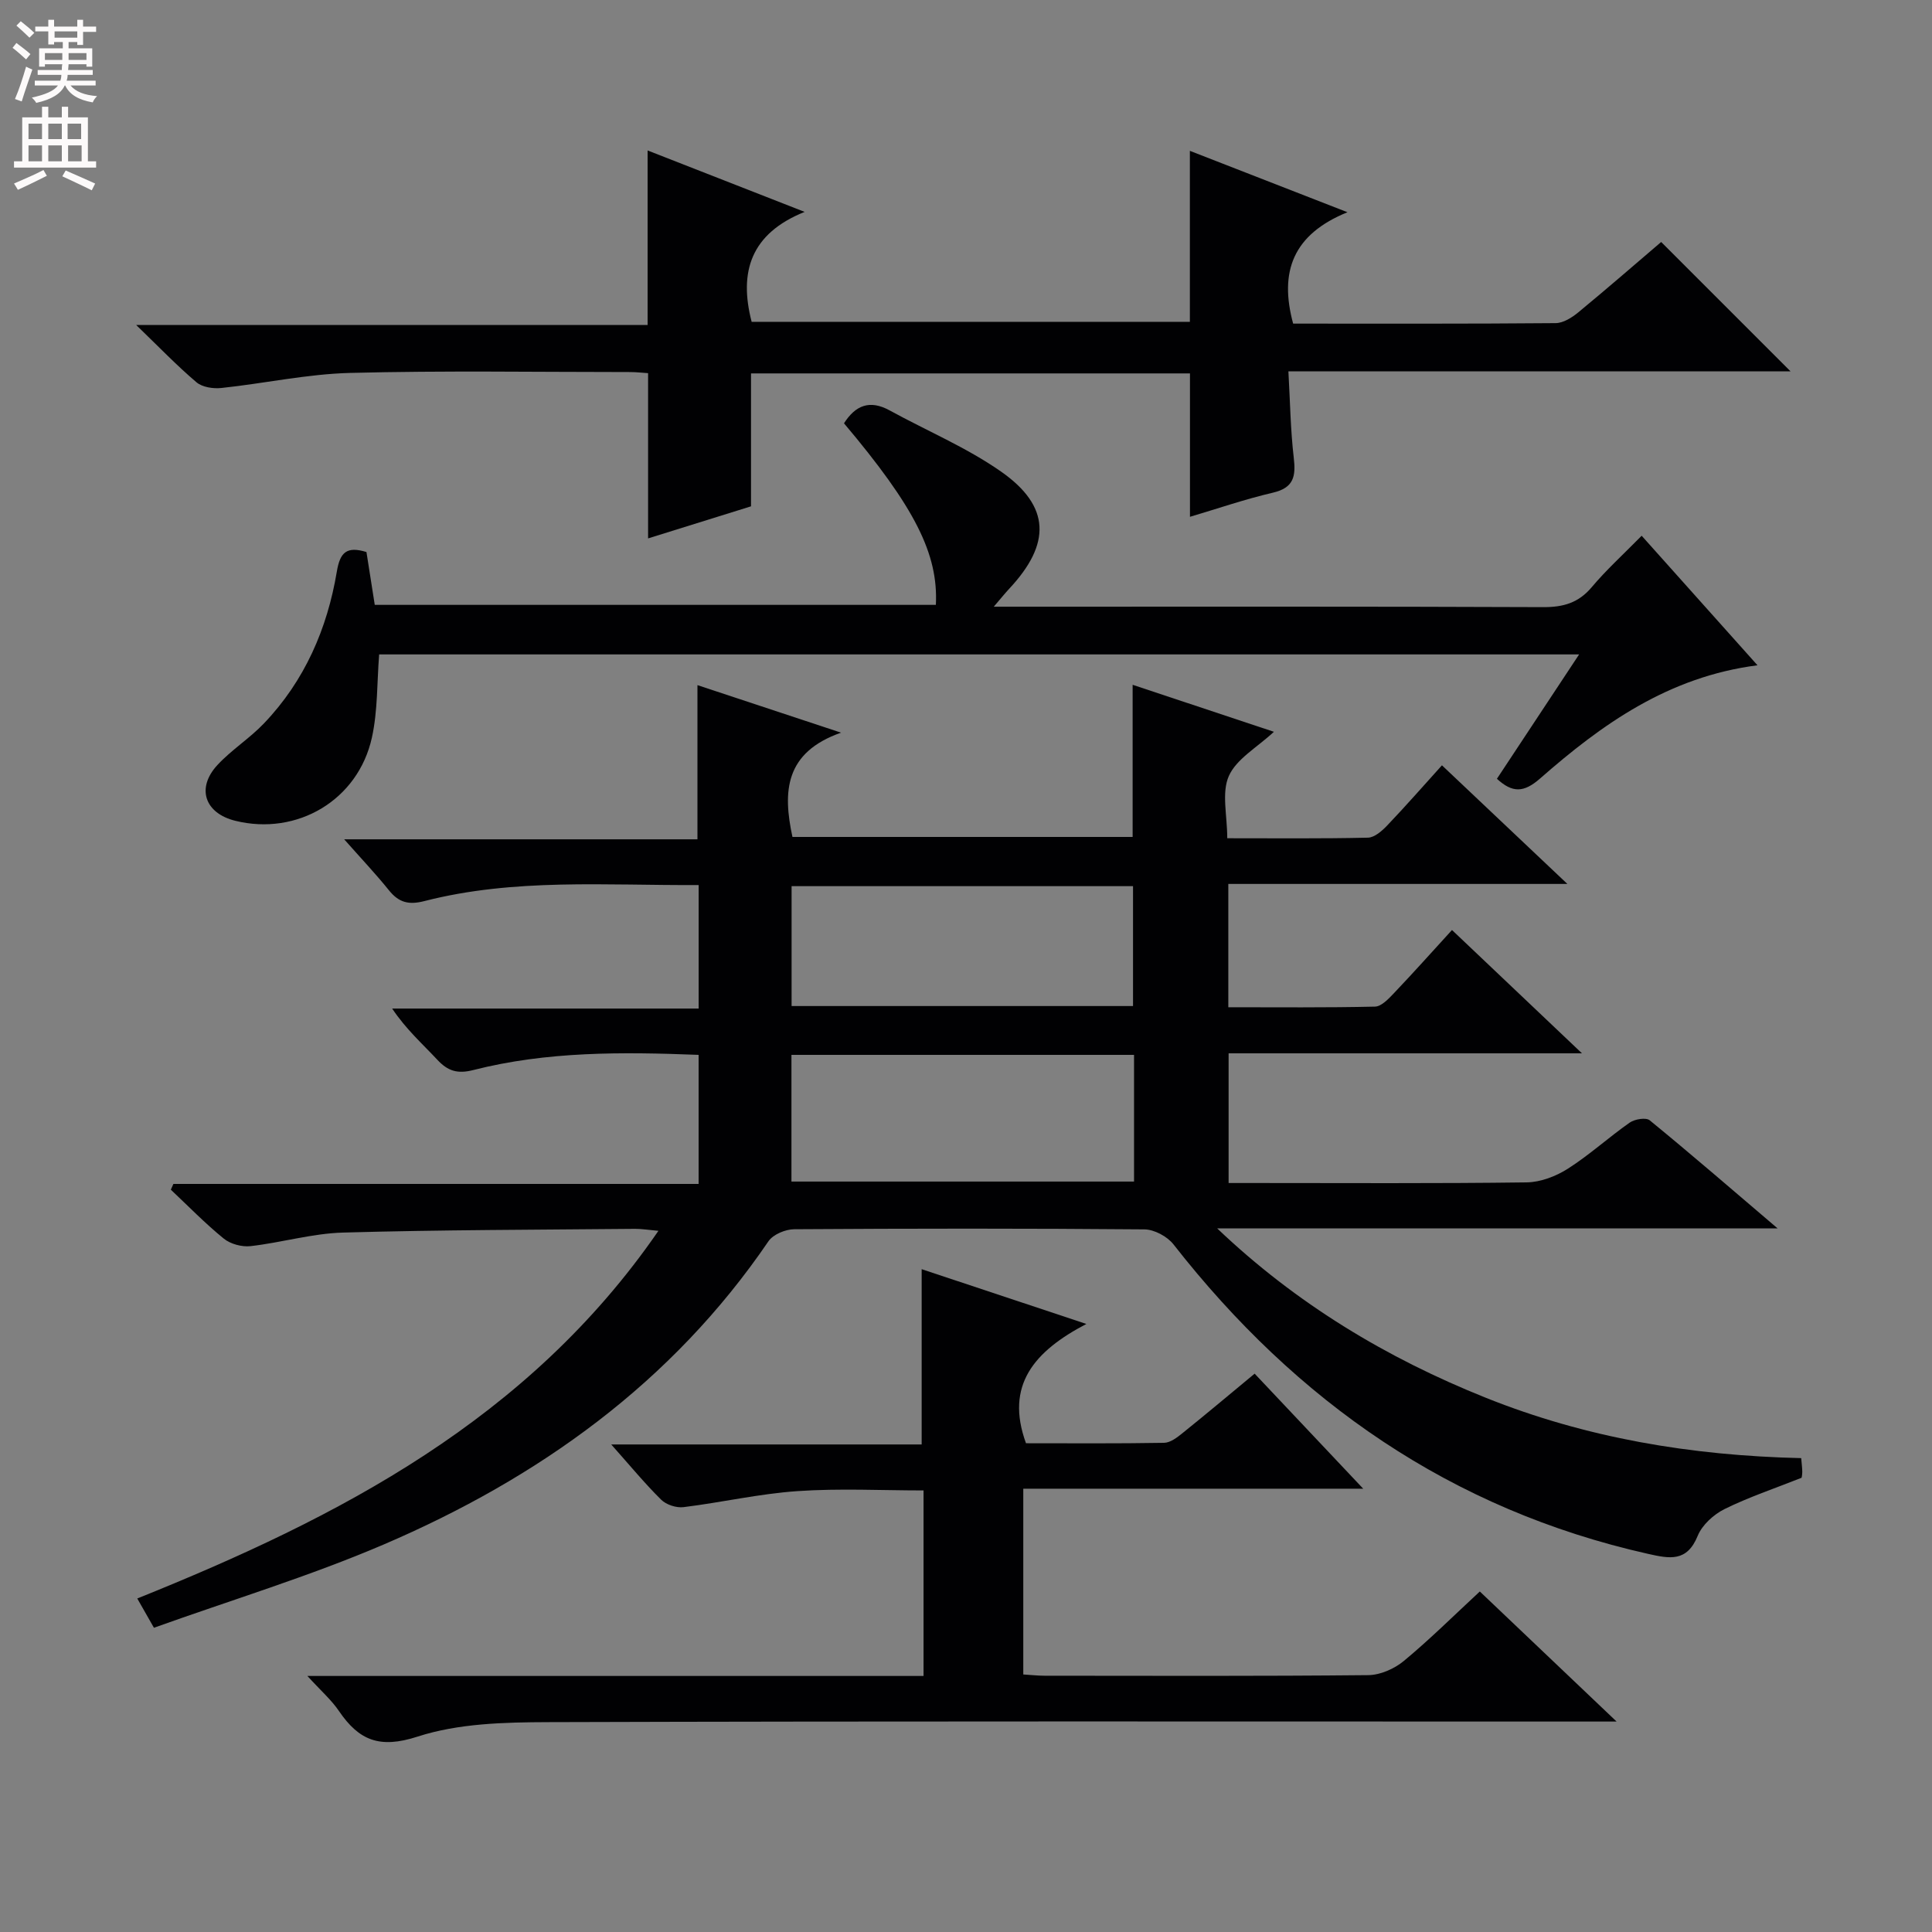 <svg enable-background="new 0 0 400 400" viewBox="0 0 400 400" xmlns="http://www.w3.org/2000/svg"><rect x="0" y="0" width="400" height="400" fill="#808080" stroke="none"/><g fill="#010103"><path d="m372.92 301.89c.1 1.26.22 2.06.22 2.86 0 .64-.15 1.28-.15 1.21-5.65 2.24-10.97 4.02-15.95 6.48-2.25 1.12-4.63 3.28-5.55 5.54-2.23 5.47-5.81 4.73-10.28 3.73-40.74-9.15-72.78-31.5-98.25-64.07-1.29-1.65-3.98-3.09-6.03-3.11-24.16-.21-48.33-.19-72.49-.03-1.82.01-4.37 1.07-5.34 2.49-19.98 29.33-47.63 49.05-79.7 62.8-15.37 6.58-31.46 11.46-47.53 17.22-1.34-2.35-2.21-3.87-3.45-6.06 41.8-16.81 80.98-37.03 107.9-76.12-2.13-.19-3.49-.42-4.84-.41-20.15.19-40.3.2-60.44.77-6.41.18-12.75 2.08-19.17 2.81-1.79.2-4.15-.43-5.54-1.56-3.85-3.13-7.34-6.72-10.96-10.13.18-.4.35-.79.53-1.19h108.74c0-9.21 0-17.77 0-26.72-15.81-.62-31.4-.75-46.68 3.15-3.27.83-5.25.19-7.42-2.14-3.06-3.28-6.44-6.26-9.35-10.6h63.46c0-8.95 0-17.02 0-25.57-19.19.11-38.18-1.46-56.79 3.32-3.26.84-5.3.29-7.33-2.23-2.68-3.33-5.63-6.45-9.27-10.56h73.14c0-10.91 0-21.12 0-31.92 9.4 3.11 18.83 6.24 29.73 9.84-11.64 4.09-12.1 12.18-10.06 21.59h70.43c0-10.44 0-20.78 0-31.5 9.52 3.17 18.94 6.3 29.25 9.73-3.49 3.25-7.75 5.6-9.33 9.15-1.54 3.46-.33 8.14-.33 12.89 9.89 0 19.51.1 29.13-.12 1.37-.03 2.94-1.42 4.02-2.56 3.77-3.95 7.37-8.07 11.3-12.42 9.04 8.55 17.09 16.16 25.97 24.56-23.93 0-46.92 0-70.2 0v25.53c10.14 0 20.26.1 30.37-.13 1.33-.03 2.8-1.61 3.9-2.76 4-4.2 7.86-8.53 12.04-13.1 8.86 8.41 17.48 16.58 26.91 25.53-25.01 0-48.9 0-73.16 0v26.85h5.22c18.83 0 37.66.12 56.49-.13 2.88-.04 6.07-1.26 8.54-2.84 4.47-2.85 8.44-6.49 12.8-9.54 1.04-.72 3.36-1.11 4.14-.47 8.56 7 16.93 14.24 26.48 22.38-39.66 0-77.85 0-116.03 0 16.36 15.59 35.07 26.84 55.63 35.07 20.75 8.31 42.44 11.97 65.28 12.49zm-138.13-83.49c-23.83 0-47.25 0-70.93 0v26.23h70.93c0-8.75 0-17.21 0-26.23zm-.21-10.11c0-8.49 0-16.68 0-24.82-23.8 0-47.18 0-70.69 0v24.82z"/><path d="m267.73 67c18.06 0 36.2.06 54.34-.1 1.59-.01 3.39-1.15 4.71-2.24 5.89-4.85 11.64-9.86 17.15-14.56 8.99 8.99 17.68 17.68 26.79 26.79-34.56 0-68.89 0-103.97 0 .36 6.38.44 12.17 1.11 17.89.45 3.82.02 6.21-4.31 7.22-5.79 1.35-11.44 3.3-17.18 5 0-9.98 0-19.69 0-29.69-30.15 0-60.4 0-90.88 0v27.52c-6.86 2.14-14.1 4.39-21.31 6.64 0-11.51 0-22.69 0-34.21-1.14-.07-2.42-.23-3.71-.23-19.33 0-38.67-.32-57.99.18-8.9.23-17.76 2.18-26.66 3.12-1.68.18-3.93-.16-5.14-1.18-4.05-3.44-7.75-7.29-12.48-11.86h105.88c0-12.38 0-24.22 0-36.14 10.13 3.96 20.61 8.06 32.51 12.72-11.13 4.47-13.66 12.38-10.97 22.76h90.73c0-11.6 0-23.16 0-35.4 10.34 4.03 20.7 8.06 32.63 12.71-11.3 4.59-14.16 12.31-11.25 23.06z"/><path d="m63.64 346.99h127.57c0-12.77 0-25.19 0-38.41-8.63 0-17.4-.46-26.1.14-7.91.54-15.72 2.35-23.61 3.32-1.48.18-3.56-.5-4.61-1.54-3.41-3.37-6.47-7.09-10.34-11.44h64.27c0-12.34 0-24.03 0-36.29 10.64 3.54 21.54 7.16 34.1 11.34-10.79 5.65-16.88 12.67-12.5 24.7 9.33 0 18.96.08 28.59-.09 1.29-.02 2.71-1.11 3.82-2.01 4.91-3.95 9.74-8.01 14.93-12.31 7.32 7.75 14.45 15.31 22.48 23.82-24.18 0-47.05 0-70.38 0v38.46c1.52.09 2.96.26 4.41.26 22.33.02 44.66.1 66.99-.12 2.5-.02 5.42-1.31 7.38-2.93 5.36-4.44 10.32-9.37 15.74-14.39 9.19 8.74 18.16 17.27 28.32 26.93-3.43 0-5.33 0-7.22 0-71.32 0-142.64-.1-213.96.12-9.07.03-18.61.25-27.08 3-7.86 2.55-12.12.77-16.25-5.28-1.56-2.31-3.73-4.19-6.55-7.28z"/><path d="m339.89 110.92c8.14 9.1 15.84 17.71 23.98 26.82-18.42 2.37-32.18 12.18-45.01 23.44-3.4 2.98-5.74 2.99-8.94.06 5.52-8.36 11.07-16.76 17.02-25.75-83.38 0-165.92 0-248.44 0-.46 5.81-.28 11.66-1.5 17.21-2.85 12.96-15.48 20.39-28.27 17.24-6.35-1.56-8.15-6.79-3.69-11.58 2.92-3.14 6.67-5.5 9.63-8.61 8.41-8.81 13.09-19.58 15.07-31.43.67-3.99 2.04-5.27 6.13-4.03.54 3.44 1.1 7.01 1.72 10.94h116.17c.53-10.56-4.37-20.21-19.02-37.59 2.36-3.69 5.29-4.95 9.45-2.67 7.71 4.23 15.95 7.68 23.1 12.69 10.22 7.17 10.34 14.94 1.67 24.22-.86.92-1.65 1.91-3.21 3.73h6.26c35.83 0 71.66-.06 107.49.09 4.15.02 7.3-.87 10.04-4.12 3-3.57 6.47-6.72 10.35-10.66z"/></g><path d="m2.6 9.9.8-1c.9.7 1.9 1.4 2.9 2.3l-.9 1.1c-1.1-1-2-1.8-2.8-2.4zm.5 10.6c.9-2.1 1.6-4.3 2.3-6.7.4.2.8.4 1.3.6-.7 2.1-1.5 4.3-2.2 6.6zm.3-15.2.9-.9c1 .8 2 1.6 2.8 2.4l-1 1c-.9-.9-1.8-1.7-2.7-2.5zm12.6-1.2h1.2v1.4h2.7v1.1h-2.7v2.7h-1.2v-.6h-1.8v1.3h4.9v3.8h-1.2v-.5h-3.7c0 .4-.1.9-.1 1.2h5.1v1h-5.2c0 .5-.1.9-.2 1.2h6v1h-5.2c1.1 1.3 2.9 2 5.5 2.2-.4.4-.7.8-.9 1.3-2.9-.5-4.8-1.6-5.7-3.5h-.1c-.8 1.7-2.7 2.9-5.9 3.6-.2-.4-.6-.8-.9-1.1 2.8-.6 4.6-1.4 5.4-2.5h-4.8v-1h5.3c.1-.3.2-.7.2-1.2h-4.9v-1h5c0-.4 0-.8.1-1.2h-3.6v.5h-1.2v-3.8h4.9v-1.3h-1.8v.5h-1.2v-2.7h-2.7v-1h2.7v-1.4h1.2v1.4h4.8zm-6.7 8.3h3.6c0-.4 0-.9 0-1.4h-3.6zm1.9-4.6h4.8v-1.3h-4.7v1.3zm6.7 3.2h-3.7v1.4h3.7z" fill="#fcfafa"/><path d="m8.7 22.1h1.3v2.2h2.8v-2.2h1.3v2.2h4.1v9.1h1.7v1.3h-17v-1.3h1.7v-9.1h4.1zm.3 13.1.7 1.2c-1.8.9-3.8 1.9-6 2.9-.2-.4-.5-.8-.8-1.3 2.3-1 4.4-1.9 6.1-2.8zm-3.1-6.4h2.8v-3.2h-2.8zm0 4.6h2.8v-3.3h-2.8zm4.1-4.6h2.8v-3.2h-2.8zm0 4.6h2.8v-3.3h-2.8zm3.6 1.9c2.1.9 4.1 1.8 6.1 2.7l-.7 1.4c-2.2-1.1-4.2-2-6.1-2.9zm3.2-9.7h-2.8v3.2h2.8zm-2.7 7.8h2.8v-3.3h-2.8z" fill="#fcfafa"/></svg>